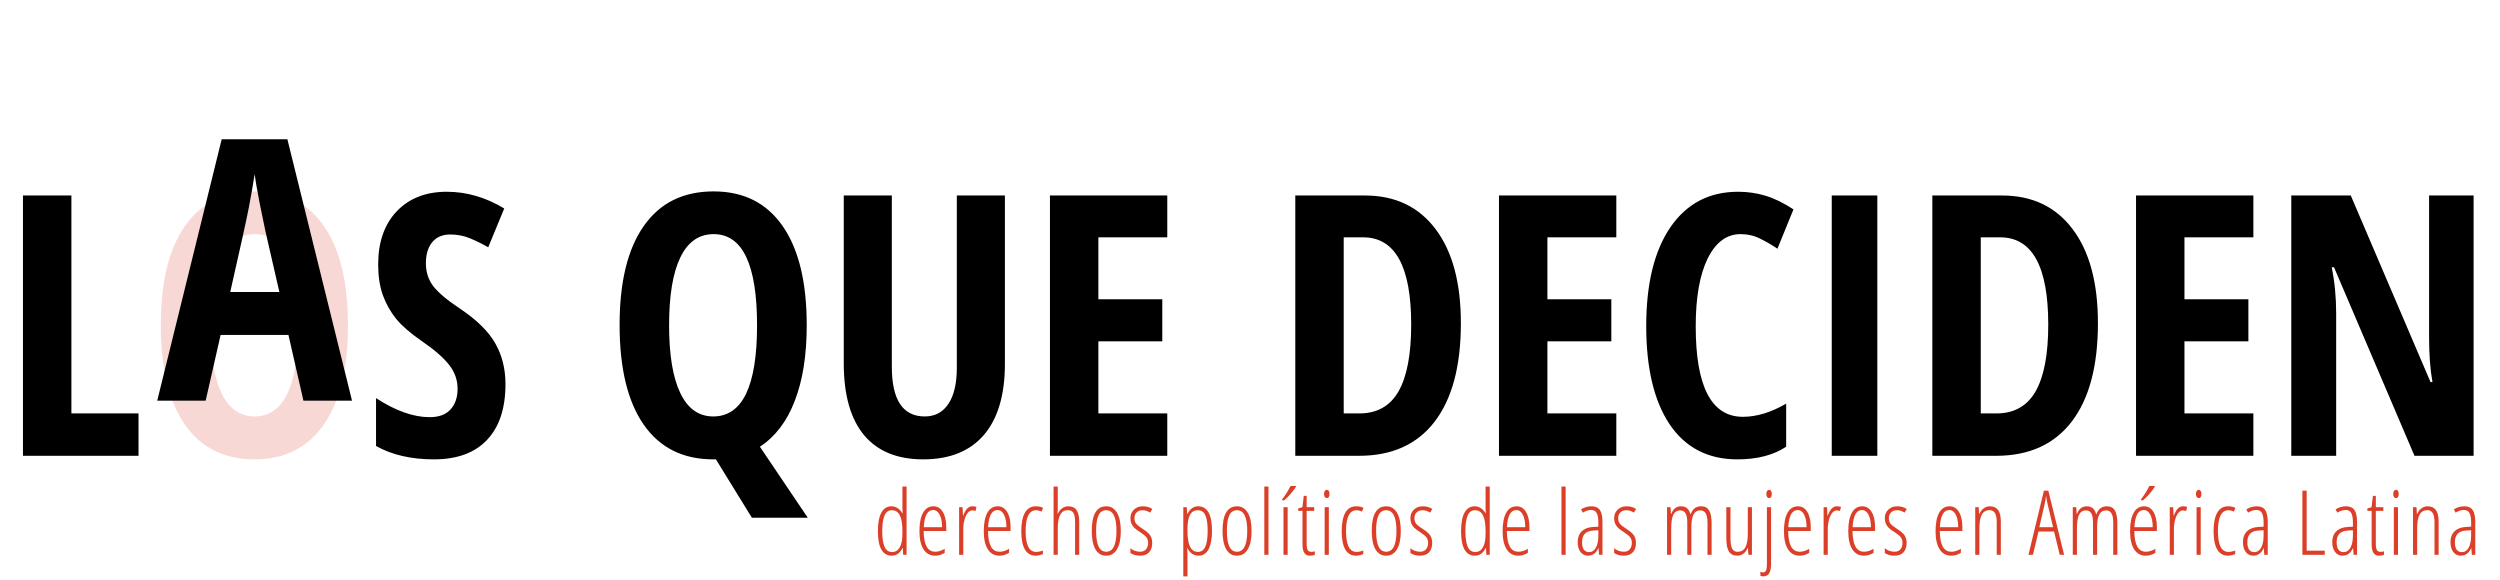 <svg width="1113" height="258" viewBox="0 0 1113 258" fill="none" xmlns="http://www.w3.org/2000/svg">
<path d="M10.225 202.922V87.035H31.786V184.057H61.669V202.922H10.225ZM225.037 170.977C225.037 181.81 222.289 190.107 216.794 195.867C211.351 201.627 203.477 204.508 193.172 204.508C183.08 204.508 174.492 202.526 167.411 198.562V177.24C176.078 182.895 184.031 185.721 191.269 185.721C195.391 185.721 198.484 184.584 200.544 182.313C202.657 180.041 203.714 176.95 203.714 173.039C203.714 169.18 202.472 165.667 199.989 162.497C197.505 159.273 193.411 155.706 187.703 151.795C182.735 148.36 178.958 145.084 176.368 141.966C173.831 138.796 171.849 135.255 170.422 131.345C169.049 127.434 168.362 122.89 168.362 117.711C168.362 107.776 171.11 99.902 176.606 94.089C182.154 88.276 189.58 85.37 198.88 85.37C207.758 85.37 216.292 87.854 224.482 92.821L217.349 110.101C214.812 108.621 212.143 107.3 209.343 106.138C206.594 104.975 203.635 104.394 200.464 104.394C196.977 104.394 194.282 105.557 192.38 107.882C190.531 110.154 189.606 113.272 189.606 117.235C189.606 121.146 190.714 124.554 192.935 127.46C195.206 130.367 199.144 133.67 204.745 137.369C212.302 142.442 217.56 147.621 220.519 152.905C223.531 158.19 225.037 164.214 225.037 170.977ZM359.156 144.82C359.156 158.084 357.386 169.287 353.846 178.429C350.357 187.572 345.179 194.388 338.308 198.88L359.632 230.507H334.742L318.731 204.508H317.541C304.119 204.508 293.815 199.382 286.627 189.13C279.44 178.825 275.847 164.002 275.847 144.661C275.847 125.479 279.44 110.788 286.627 100.589C293.815 90.337 304.172 85.211 317.7 85.211C331.07 85.211 341.321 90.364 348.455 100.668C355.589 110.92 359.156 125.637 359.156 144.82ZM297.883 144.82C297.883 158.031 299.547 168.097 302.877 175.02C306.206 181.943 311.094 185.404 317.541 185.404C330.541 185.404 337.041 171.877 337.041 144.82C337.041 117.764 330.594 104.235 317.7 104.235C311.148 104.235 306.206 107.697 302.877 114.619C299.547 121.489 297.883 131.556 297.883 144.82ZM447.38 87.035V162.021C447.38 175.813 444.261 186.356 438.026 193.648C431.791 200.888 422.781 204.508 410.997 204.508C399.476 204.508 390.705 200.914 384.68 193.727C378.656 186.487 375.643 175.813 375.643 161.704V87.035H397.045V163.289C397.045 178.033 401.933 185.404 411.709 185.404C416.255 185.404 419.768 183.528 422.252 179.776C424.735 176.024 425.977 170.687 425.977 163.765V87.035H447.38ZM519.671 202.922H467.433V87.035H519.671V105.662H488.995V133.247H517.451V151.954H488.995V184.057H519.671V202.922ZM650.382 143.869C650.382 162.998 646.471 177.636 638.649 187.783C630.882 197.875 619.679 202.922 605.041 202.922H576.664V87.035H607.656C621.132 87.035 631.622 92.028 639.125 102.016C646.63 111.951 650.382 125.902 650.382 143.869ZM628.266 144.503C628.266 118.609 621.132 105.662 606.864 105.662H598.224V184.057H605.2C613.073 184.057 618.886 180.781 622.638 174.227C626.39 167.622 628.266 157.714 628.266 144.503ZM719.581 202.922H667.344V87.035H719.581V105.662H688.904V133.247H717.362V151.954H688.904V184.057H719.581V202.922ZM774.909 104.235C768.726 104.235 763.838 107.855 760.245 115.095C756.705 122.335 754.934 132.401 754.934 145.296C754.934 172.14 761.935 185.563 775.94 185.563C782.07 185.563 788.49 183.607 795.201 179.696V198.88C789.547 202.632 782.307 204.508 773.482 204.508C760.429 204.508 750.39 199.328 743.36 188.971C736.385 178.56 732.898 163.95 732.898 145.137C732.898 126.324 736.49 111.66 743.677 101.144C750.917 90.628 760.958 85.37 773.799 85.37C778.026 85.37 782.07 85.951 785.927 87.114C789.838 88.276 794.011 90.311 798.451 93.217L791.317 110.735C788.938 109.097 786.403 107.617 783.708 106.296C781.013 104.922 778.08 104.235 774.909 104.235ZM815.494 202.922V87.035H835.786V202.922H815.494ZM933.997 143.869C933.997 162.998 930.086 177.636 922.265 187.783C914.497 197.875 903.294 202.922 888.656 202.922H860.279V87.035H891.271C904.747 87.035 915.237 92.028 922.74 102.016C930.245 111.951 933.997 125.902 933.997 143.869ZM911.882 144.503C911.882 118.609 904.747 105.662 890.479 105.662H881.839V184.057H888.815C896.688 184.057 902.502 180.781 906.253 174.227C910.005 167.622 911.882 157.714 911.882 144.503ZM1003.2 202.922H950.96V87.035H1003.2V105.662H972.52V133.247H1000.98V151.954H972.52V184.057H1003.2V202.922ZM1101.25 202.922H1074.93L1039.1 118.979H1038.07C1039.39 125.373 1040.06 132.243 1040.06 139.588V202.922H1020.08V87.035H1046.56L1082.07 170.106H1082.94C1081.93 164.557 1081.43 157.952 1081.43 150.289V87.035H1101.25V202.922Z" fill="black"/>
<path opacity="0.2" d="M154.902 144.82C154.902 164.002 151.309 178.745 144.122 189.05C136.935 199.356 126.657 204.508 113.288 204.508C99.865 204.508 89.561 199.382 82.374 189.13C75.187 178.825 71.594 164.002 71.594 144.661C71.594 125.479 75.187 110.788 82.374 100.589C89.561 90.337 99.918 85.211 113.446 85.211C126.816 85.211 137.068 90.364 144.201 100.668C151.336 110.92 154.902 125.637 154.902 144.82ZM93.629 144.82C93.629 158.031 95.294 168.097 98.623 175.02C101.952 181.943 106.841 185.404 113.288 185.404C126.287 185.404 132.787 171.877 132.787 144.82C132.787 117.764 126.34 104.235 113.446 104.235C106.894 104.235 101.952 107.697 98.623 114.619C95.294 121.489 93.629 131.556 93.629 144.82Z" fill="#DB3F28"/>
<path d="M135.078 178.363L128.419 149.114H98.219L91.56 178.363H70L98.695 62H127.944L156.718 178.363H135.078ZM124.377 130.011L118.194 103.06C117.824 101.422 116.979 97.326 115.657 90.774C114.389 84.168 113.623 79.756 113.359 77.536C112.672 82.081 111.8 87.101 110.743 92.597C109.686 98.04 106.938 110.511 102.499 130.011H124.377Z" fill="black"/>
<path d="M397.008 247.391C392.893 247.391 390.836 243.738 390.836 236.434C390.836 232.84 391.35 230.105 392.379 228.23C393.408 226.342 394.924 225.398 396.93 225.398C397.88 225.398 398.779 225.672 399.625 226.219C400.484 226.766 401.168 227.521 401.676 228.484H401.832L401.754 226.121V216.609H403.609V247H402.086L401.93 244.031H401.754C401.246 245.112 400.589 245.945 399.781 246.531C398.974 247.104 398.049 247.391 397.008 247.391ZM397.125 245.77C398.609 245.77 399.749 245.086 400.543 243.719C401.35 242.339 401.754 240.314 401.754 237.645V236.434C401.754 233.23 401.363 230.887 400.582 229.402C399.814 227.905 398.635 227.156 397.047 227.156C395.523 227.156 394.43 227.957 393.766 229.559C393.102 231.147 392.77 233.452 392.77 236.473C392.77 239.52 393.115 241.831 393.805 243.406C394.495 244.982 395.602 245.77 397.125 245.77ZM416.309 247.391C414.069 247.391 412.344 246.44 411.133 244.539C409.935 242.625 409.336 239.962 409.336 236.551C409.336 232.931 409.87 230.171 410.938 228.27C412.018 226.355 413.568 225.398 415.586 225.398C417.344 225.398 418.73 226.238 419.746 227.918C420.762 229.585 421.27 231.837 421.27 234.676V236.395H411.23C411.257 239.48 411.693 241.792 412.539 243.328C413.385 244.865 414.668 245.633 416.387 245.633C417.715 245.633 419.115 245.197 420.586 244.324V246.121C419.232 246.967 417.806 247.391 416.309 247.391ZM415.469 227.078C412.917 227.078 411.517 229.624 411.27 234.715H419.414C419.414 232.384 419.056 230.529 418.34 229.148C417.637 227.768 416.68 227.078 415.469 227.078ZM432.875 225.398C433.539 225.398 434.158 225.49 434.73 225.672L434.281 227.527C433.812 227.332 433.331 227.234 432.836 227.234C432.12 227.234 431.449 227.605 430.824 228.348C430.212 229.077 429.73 230.099 429.379 231.414C429.027 232.729 428.852 234.181 428.852 235.77V247H426.996V225.809H428.52L428.715 229.52H428.852C429.841 226.772 431.182 225.398 432.875 225.398ZM444.949 247.391C442.71 247.391 440.984 246.44 439.773 244.539C438.576 242.625 437.977 239.962 437.977 236.551C437.977 232.931 438.51 230.171 439.578 228.27C440.659 226.355 442.208 225.398 444.227 225.398C445.984 225.398 447.371 226.238 448.387 227.918C449.402 229.585 449.91 231.837 449.91 234.676V236.395H439.871C439.897 239.48 440.333 241.792 441.18 243.328C442.026 244.865 443.309 245.633 445.027 245.633C446.355 245.633 447.755 245.197 449.227 244.324V246.121C447.872 246.967 446.447 247.391 444.949 247.391ZM444.109 227.078C441.557 227.078 440.158 229.624 439.91 234.715H448.055C448.055 232.384 447.697 230.529 446.98 229.148C446.277 227.768 445.32 227.078 444.109 227.078ZM461.086 247.391C458.964 247.391 457.362 246.473 456.281 244.637C455.214 242.788 454.68 240.079 454.68 236.512C454.68 232.892 455.22 230.138 456.301 228.25C457.395 226.349 459.003 225.398 461.125 225.398C462.44 225.398 463.534 225.639 464.406 226.121L463.684 227.762C462.811 227.358 462.01 227.156 461.281 227.156C458.169 227.156 456.613 230.262 456.613 236.473C456.613 242.632 458.169 245.711 461.281 245.711C462.206 245.711 463.208 245.503 464.289 245.086V246.648C463.859 246.883 463.332 247.065 462.707 247.195C462.082 247.326 461.542 247.391 461.086 247.391ZM478.629 247V232.391C478.629 230.477 478.375 229.122 477.867 228.328C477.372 227.521 476.559 227.117 475.426 227.117C473.928 227.117 472.802 227.781 472.047 229.109C471.292 230.438 470.914 232.534 470.914 235.398V247H469.059V216.609H470.914V226.473C470.914 227.371 470.888 228.12 470.836 228.719H470.992C471.409 227.664 472.034 226.85 472.867 226.277C473.714 225.691 474.592 225.398 475.504 225.398C477.301 225.398 478.577 225.984 479.332 227.156C480.087 228.328 480.465 230.073 480.465 232.391V247H478.629ZM498.984 236.355C498.984 239.923 498.418 242.658 497.285 244.559C496.165 246.447 494.557 247.391 492.461 247.391C490.391 247.391 488.802 246.447 487.695 244.559C486.602 242.658 486.055 239.923 486.055 236.355C486.055 229.051 488.216 225.398 492.539 225.398C494.57 225.398 496.152 226.355 497.285 228.27C498.418 230.184 498.984 232.879 498.984 236.355ZM487.988 236.355C487.988 239.415 488.353 241.727 489.082 243.289C489.811 244.852 490.951 245.633 492.5 245.633C495.534 245.633 497.051 242.54 497.051 236.355C497.051 230.223 495.534 227.156 492.5 227.156C490.911 227.156 489.759 227.924 489.043 229.461C488.34 230.997 487.988 233.296 487.988 236.355ZM512.973 241.688C512.973 243.471 512.504 244.871 511.566 245.887C510.629 246.889 509.275 247.391 507.504 247.391C506.54 247.391 505.694 247.267 504.965 247.02C504.236 246.772 503.669 246.499 503.266 246.199V244.031C503.747 244.513 504.385 244.904 505.18 245.203C505.974 245.49 506.788 245.633 507.621 245.633C508.715 245.633 509.574 245.275 510.199 244.559C510.824 243.842 511.137 242.885 511.137 241.688C511.137 240.75 510.909 239.962 510.453 239.324C510.01 238.673 509.158 237.938 507.895 237.117C506.449 236.206 505.46 235.477 504.926 234.93C504.405 234.383 503.995 233.771 503.695 233.094C503.409 232.417 503.266 231.609 503.266 230.672C503.266 229.148 503.78 227.892 504.809 226.902C505.837 225.9 507.146 225.398 508.734 225.398C510.44 225.398 511.866 225.802 513.012 226.609L512.055 228.23C510.987 227.514 509.854 227.156 508.656 227.156C507.562 227.156 506.69 227.482 506.039 228.133C505.388 228.771 505.062 229.617 505.062 230.672C505.062 231.609 505.284 232.397 505.727 233.035C506.169 233.66 507.107 234.422 508.539 235.32C509.945 236.245 510.909 236.987 511.43 237.547C511.951 238.094 512.335 238.706 512.582 239.383C512.842 240.047 512.973 240.815 512.973 241.688ZM533.625 247.391C532.557 247.391 531.581 247.098 530.695 246.512C529.823 245.913 529.159 245.099 528.703 244.07H528.527L528.664 246.395V256.609H526.809V225.809H528.332L528.527 228.719H528.703C529.224 227.651 529.888 226.831 530.695 226.258C531.516 225.685 532.408 225.398 533.371 225.398C537.512 225.398 539.582 229.051 539.582 236.355C539.582 239.884 539.074 242.605 538.059 244.52C537.043 246.434 535.565 247.391 533.625 247.391ZM533.254 227.156C531.704 227.156 530.552 227.84 529.797 229.207C529.042 230.574 528.664 232.716 528.664 235.633V236.238C528.664 239.493 529.048 241.889 529.816 243.426C530.585 244.949 531.757 245.711 533.332 245.711C534.79 245.711 535.871 244.956 536.574 243.445C537.29 241.922 537.648 239.559 537.648 236.355C537.648 233.296 537.316 230.997 536.652 229.461C535.988 227.924 534.855 227.156 533.254 227.156ZM557.203 236.355C557.203 239.923 556.637 242.658 555.504 244.559C554.384 246.447 552.776 247.391 550.68 247.391C548.609 247.391 547.021 246.447 545.914 244.559C544.82 242.658 544.273 239.923 544.273 236.355C544.273 229.051 546.435 225.398 550.758 225.398C552.789 225.398 554.371 226.355 555.504 228.27C556.637 230.184 557.203 232.879 557.203 236.355ZM546.207 236.355C546.207 239.415 546.572 241.727 547.301 243.289C548.03 244.852 549.169 245.633 550.719 245.633C553.753 245.633 555.27 242.54 555.27 236.355C555.27 230.223 553.753 227.156 550.719 227.156C549.13 227.156 547.978 227.924 547.262 229.461C546.559 230.997 546.207 233.296 546.207 236.355ZM564.727 247H562.871V216.609H564.727V247ZM573.266 247H571.41V225.809H573.266V247ZM570.785 222.762V222.352C572.439 220.19 573.682 218.191 574.516 216.355H576.957V216.688C576.449 217.599 575.674 218.647 574.633 219.832C573.604 221.017 572.628 221.993 571.703 222.762H570.785ZM583.836 245.672C584.409 245.672 584.917 245.594 585.359 245.438V247C584.786 247.26 584.051 247.391 583.152 247.391C580.965 247.391 579.871 245.757 579.871 242.488V227.449H577.957V226.355L579.832 225.809L580.438 220.77H581.727V225.809H585.086V227.449H581.727V241.961C581.727 243.393 581.883 244.37 582.195 244.891C582.508 245.411 583.055 245.672 583.836 245.672ZM591.594 247H589.738V225.809H591.594V247ZM589.465 219.93C589.465 219.344 589.582 218.888 589.816 218.562C590.064 218.237 590.376 218.074 590.754 218.074C591.105 218.074 591.385 218.237 591.594 218.562C591.802 218.888 591.906 219.344 591.906 219.93C591.906 220.49 591.802 220.939 591.594 221.277C591.385 221.603 591.105 221.766 590.754 221.766C590.376 221.766 590.064 221.603 589.816 221.277C589.582 220.939 589.465 220.49 589.465 219.93ZM603.727 247.391C601.604 247.391 600.003 246.473 598.922 244.637C597.854 242.788 597.32 240.079 597.32 236.512C597.32 232.892 597.861 230.138 598.941 228.25C600.035 226.349 601.643 225.398 603.766 225.398C605.081 225.398 606.174 225.639 607.047 226.121L606.324 227.762C605.452 227.358 604.651 227.156 603.922 227.156C600.81 227.156 599.254 230.262 599.254 236.473C599.254 242.632 600.81 245.711 603.922 245.711C604.846 245.711 605.849 245.503 606.93 245.086V246.648C606.5 246.883 605.973 247.065 605.348 247.195C604.723 247.326 604.182 247.391 603.727 247.391ZM623.633 236.355C623.633 239.923 623.066 242.658 621.934 244.559C620.814 246.447 619.206 247.391 617.109 247.391C615.039 247.391 613.451 246.447 612.344 244.559C611.25 242.658 610.703 239.923 610.703 236.355C610.703 229.051 612.865 225.398 617.188 225.398C619.219 225.398 620.801 226.355 621.934 228.27C623.066 230.184 623.633 232.879 623.633 236.355ZM612.637 236.355C612.637 239.415 613.001 241.727 613.73 243.289C614.46 244.852 615.599 245.633 617.148 245.633C620.182 245.633 621.699 242.54 621.699 236.355C621.699 230.223 620.182 227.156 617.148 227.156C615.56 227.156 614.408 227.924 613.691 229.461C612.988 230.997 612.637 233.296 612.637 236.355ZM637.621 241.688C637.621 243.471 637.152 244.871 636.215 245.887C635.277 246.889 633.923 247.391 632.152 247.391C631.189 247.391 630.342 247.267 629.613 247.02C628.884 246.772 628.318 246.499 627.914 246.199V244.031C628.396 244.513 629.034 244.904 629.828 245.203C630.622 245.49 631.436 245.633 632.27 245.633C633.363 245.633 634.223 245.275 634.848 244.559C635.473 243.842 635.785 242.885 635.785 241.688C635.785 240.75 635.557 239.962 635.102 239.324C634.659 238.673 633.806 237.938 632.543 237.117C631.098 236.206 630.108 235.477 629.574 234.93C629.053 234.383 628.643 233.771 628.344 233.094C628.057 232.417 627.914 231.609 627.914 230.672C627.914 229.148 628.428 227.892 629.457 226.902C630.486 225.9 631.794 225.398 633.383 225.398C635.089 225.398 636.514 225.802 637.66 226.609L636.703 228.23C635.635 227.514 634.503 227.156 633.305 227.156C632.211 227.156 631.339 227.482 630.688 228.133C630.036 228.771 629.711 229.617 629.711 230.672C629.711 231.609 629.932 232.397 630.375 233.035C630.818 233.66 631.755 234.422 633.188 235.32C634.594 236.245 635.557 236.987 636.078 237.547C636.599 238.094 636.983 238.706 637.23 239.383C637.491 240.047 637.621 240.815 637.621 241.688ZM656.633 247.391C652.518 247.391 650.461 243.738 650.461 236.434C650.461 232.84 650.975 230.105 652.004 228.23C653.033 226.342 654.549 225.398 656.555 225.398C657.505 225.398 658.404 225.672 659.25 226.219C660.109 226.766 660.793 227.521 661.301 228.484H661.457L661.379 226.121V216.609H663.234V247H661.711L661.555 244.031H661.379C660.871 245.112 660.214 245.945 659.406 246.531C658.599 247.104 657.674 247.391 656.633 247.391ZM656.75 245.77C658.234 245.77 659.374 245.086 660.168 243.719C660.975 242.339 661.379 240.314 661.379 237.645V236.434C661.379 233.23 660.988 230.887 660.207 229.402C659.439 227.905 658.26 227.156 656.672 227.156C655.148 227.156 654.055 227.957 653.391 229.559C652.727 231.147 652.395 233.452 652.395 236.473C652.395 239.52 652.74 241.831 653.43 243.406C654.12 244.982 655.227 245.77 656.75 245.77ZM675.934 247.391C673.694 247.391 671.969 246.44 670.758 244.539C669.56 242.625 668.961 239.962 668.961 236.551C668.961 232.931 669.495 230.171 670.562 228.27C671.643 226.355 673.193 225.398 675.211 225.398C676.969 225.398 678.355 226.238 679.371 227.918C680.387 229.585 680.895 231.837 680.895 234.676V236.395H670.855C670.882 239.48 671.318 241.792 672.164 243.328C673.01 244.865 674.293 245.633 676.012 245.633C677.34 245.633 678.74 245.197 680.211 244.324V246.121C678.857 246.967 677.431 247.391 675.934 247.391ZM675.094 227.078C672.542 227.078 671.142 229.624 670.895 234.715H679.039C679.039 232.384 678.681 230.529 677.965 229.148C677.262 227.768 676.305 227.078 675.094 227.078ZM697.016 247H695.16V216.609H697.016V247ZM711.902 247L711.668 244.031H711.59C710.574 246.271 709.038 247.391 706.98 247.391C705.6 247.391 704.487 246.844 703.641 245.75C702.807 244.643 702.391 243.165 702.391 241.316C702.391 239.298 702.996 237.703 704.207 236.531C705.418 235.346 707.117 234.702 709.305 234.598L711.59 234.48V232.723C711.59 230.743 711.342 229.305 710.848 228.406C710.353 227.495 709.533 227.039 708.387 227.039C707.176 227.039 705.939 227.436 704.676 228.23L703.875 226.766C705.346 225.854 706.889 225.398 708.504 225.398C710.249 225.398 711.505 225.952 712.273 227.059C713.042 228.152 713.426 229.988 713.426 232.566V247H711.902ZM707.391 245.809C708.719 245.809 709.747 245.158 710.477 243.855C711.219 242.54 711.59 240.685 711.59 238.289V236.082L709.383 236.199C707.677 236.29 706.408 236.766 705.574 237.625C704.754 238.471 704.344 239.715 704.344 241.355C704.344 242.892 704.617 244.018 705.164 244.734C705.711 245.451 706.453 245.809 707.391 245.809ZM728.332 241.688C728.332 243.471 727.863 244.871 726.926 245.887C725.988 246.889 724.634 247.391 722.863 247.391C721.9 247.391 721.053 247.267 720.324 247.02C719.595 246.772 719.029 246.499 718.625 246.199V244.031C719.107 244.513 719.745 244.904 720.539 245.203C721.333 245.49 722.147 245.633 722.98 245.633C724.074 245.633 724.934 245.275 725.559 244.559C726.184 243.842 726.496 242.885 726.496 241.688C726.496 240.75 726.268 239.962 725.812 239.324C725.37 238.673 724.517 237.938 723.254 237.117C721.809 236.206 720.819 235.477 720.285 234.93C719.764 234.383 719.354 233.771 719.055 233.094C718.768 232.417 718.625 231.609 718.625 230.672C718.625 229.148 719.139 227.892 720.168 226.902C721.197 225.9 722.505 225.398 724.094 225.398C725.799 225.398 727.225 225.802 728.371 226.609L727.414 228.23C726.346 227.514 725.214 227.156 724.016 227.156C722.922 227.156 722.049 227.482 721.398 228.133C720.747 228.771 720.422 229.617 720.422 230.672C720.422 231.609 720.643 232.397 721.086 233.035C721.529 233.66 722.466 234.422 723.898 235.32C725.305 236.245 726.268 236.987 726.789 237.547C727.31 238.094 727.694 238.706 727.941 239.383C728.202 240.047 728.332 240.815 728.332 241.688ZM760.176 247V232.566C760.176 229.012 759.134 227.234 757.051 227.234C755.618 227.234 754.583 227.859 753.945 229.109C753.32 230.346 753.008 232.176 753.008 234.598V247H751.172V232.566C751.172 230.77 750.918 229.435 750.41 228.562C749.902 227.677 749.115 227.234 748.047 227.234C746.641 227.234 745.618 227.872 744.98 229.148C744.342 230.424 744.023 232.495 744.023 235.359V247H742.168V225.809H743.73L743.887 228.758H744.062C744.909 226.518 746.348 225.398 748.379 225.398C749.551 225.398 750.475 225.711 751.152 226.336C751.829 226.961 752.318 227.872 752.617 229.07C753.125 227.768 753.75 226.831 754.492 226.258C755.234 225.685 756.198 225.398 757.383 225.398C758.984 225.398 760.156 226.017 760.898 227.254C761.641 228.478 762.012 230.444 762.012 233.152V247H760.176ZM770.414 225.809V239.637C770.414 241.733 770.661 243.263 771.156 244.227C771.664 245.19 772.439 245.672 773.48 245.672C775.082 245.672 776.254 245.027 776.996 243.738C777.751 242.436 778.129 240.34 778.129 237.449V225.809H779.965V247H778.402L778.168 244.031H778.012C777.556 245.112 776.924 245.945 776.117 246.531C775.31 247.104 774.431 247.391 773.48 247.391C771.775 247.391 770.525 246.785 769.73 245.574C768.949 244.363 768.559 242.384 768.559 239.637V225.809H770.414ZM785.027 256.609C784.48 256.609 784.044 256.499 783.719 256.277V254.52C784.135 254.728 784.546 254.832 784.949 254.832C785.561 254.832 785.991 254.533 786.238 253.934C786.499 253.348 786.629 252.436 786.629 251.199V225.809H788.484V250.926C788.484 252.866 788.204 254.298 787.645 255.223C787.085 256.147 786.212 256.609 785.027 256.609ZM786.355 219.93C786.355 219.344 786.473 218.888 786.707 218.562C786.954 218.237 787.267 218.074 787.645 218.074C787.996 218.074 788.276 218.237 788.484 218.562C788.693 218.888 788.797 219.344 788.797 219.93C788.797 220.49 788.693 220.939 788.484 221.277C788.276 221.603 787.996 221.766 787.645 221.766C787.267 221.766 786.954 221.603 786.707 221.277C786.473 220.939 786.355 220.49 786.355 219.93ZM801.184 247.391C798.944 247.391 797.219 246.44 796.008 244.539C794.81 242.625 794.211 239.962 794.211 236.551C794.211 232.931 794.745 230.171 795.812 228.27C796.893 226.355 798.443 225.398 800.461 225.398C802.219 225.398 803.605 226.238 804.621 227.918C805.637 229.585 806.145 231.837 806.145 234.676V236.395H796.105C796.132 239.48 796.568 241.792 797.414 243.328C798.26 244.865 799.543 245.633 801.262 245.633C802.59 245.633 803.99 245.197 805.461 244.324V246.121C804.107 246.967 802.681 247.391 801.184 247.391ZM800.344 227.078C797.792 227.078 796.392 229.624 796.145 234.715H804.289C804.289 232.384 803.931 230.529 803.215 229.148C802.512 227.768 801.555 227.078 800.344 227.078ZM817.75 225.398C818.414 225.398 819.033 225.49 819.605 225.672L819.156 227.527C818.688 227.332 818.206 227.234 817.711 227.234C816.995 227.234 816.324 227.605 815.699 228.348C815.087 229.077 814.605 230.099 814.254 231.414C813.902 232.729 813.727 234.181 813.727 235.77V247H811.871V225.809H813.395L813.59 229.52H813.727C814.716 226.772 816.057 225.398 817.75 225.398ZM829.824 247.391C827.585 247.391 825.859 246.44 824.648 244.539C823.451 242.625 822.852 239.962 822.852 236.551C822.852 232.931 823.385 230.171 824.453 228.27C825.534 226.355 827.083 225.398 829.102 225.398C830.859 225.398 832.246 226.238 833.262 227.918C834.277 229.585 834.785 231.837 834.785 234.676V236.395H824.746C824.772 239.48 825.208 241.792 826.055 243.328C826.901 244.865 828.184 245.633 829.902 245.633C831.23 245.633 832.63 245.197 834.102 244.324V246.121C832.747 246.967 831.322 247.391 829.824 247.391ZM828.984 227.078C826.432 227.078 825.033 229.624 824.785 234.715H832.93C832.93 232.384 832.572 230.529 831.855 229.148C831.152 227.768 830.195 227.078 828.984 227.078ZM848.832 241.688C848.832 243.471 848.363 244.871 847.426 245.887C846.488 246.889 845.134 247.391 843.363 247.391C842.4 247.391 841.553 247.267 840.824 247.02C840.095 246.772 839.529 246.499 839.125 246.199V244.031C839.607 244.513 840.245 244.904 841.039 245.203C841.833 245.49 842.647 245.633 843.48 245.633C844.574 245.633 845.434 245.275 846.059 244.559C846.684 243.842 846.996 242.885 846.996 241.688C846.996 240.75 846.768 239.962 846.312 239.324C845.87 238.673 845.017 237.938 843.754 237.117C842.309 236.206 841.319 235.477 840.785 234.93C840.264 234.383 839.854 233.771 839.555 233.094C839.268 232.417 839.125 231.609 839.125 230.672C839.125 229.148 839.639 227.892 840.668 226.902C841.697 225.9 843.005 225.398 844.594 225.398C846.299 225.398 847.725 225.802 848.871 226.609L847.914 228.23C846.846 227.514 845.714 227.156 844.516 227.156C843.422 227.156 842.549 227.482 841.898 228.133C841.247 228.771 840.922 229.617 840.922 230.672C840.922 231.609 841.143 232.397 841.586 233.035C842.029 233.66 842.966 234.422 844.398 235.32C845.805 236.245 846.768 236.987 847.289 237.547C847.81 238.094 848.194 238.706 848.441 239.383C848.702 240.047 848.832 240.815 848.832 241.688ZM868.684 247.391C866.444 247.391 864.719 246.44 863.508 244.539C862.31 242.625 861.711 239.962 861.711 236.551C861.711 232.931 862.245 230.171 863.312 228.27C864.393 226.355 865.943 225.398 867.961 225.398C869.719 225.398 871.105 226.238 872.121 227.918C873.137 229.585 873.645 231.837 873.645 234.676V236.395H863.605C863.632 239.48 864.068 241.792 864.914 243.328C865.76 244.865 867.043 245.633 868.762 245.633C870.09 245.633 871.49 245.197 872.961 244.324V246.121C871.607 246.967 870.181 247.391 868.684 247.391ZM867.844 227.078C865.292 227.078 863.892 229.624 863.645 234.715H871.789C871.789 232.384 871.431 230.529 870.715 229.148C870.012 227.768 869.055 227.078 867.844 227.078ZM888.941 247V232.391C888.941 228.875 887.9 227.117 885.816 227.117C884.228 227.117 883.062 227.775 882.32 229.09C881.591 230.405 881.227 232.495 881.227 235.359V247H879.371V225.809H880.934L881.09 228.758H881.266C881.708 227.69 882.346 226.863 883.18 226.277C884.013 225.691 884.905 225.398 885.855 225.398C887.496 225.398 888.727 225.952 889.547 227.059C890.367 228.152 890.777 229.917 890.777 232.352V247H888.941ZM916.996 247L914.477 236.648H907.543L905.062 247H903.07L909.945 218.445H911.918L918.949 247H916.996ZM914.027 234.715L911.508 224.07C911.247 222.872 911.046 221.74 910.902 220.672C910.785 221.805 910.603 222.938 910.355 224.07L907.914 234.715H914.027ZM940.809 247V232.566C940.809 229.012 939.767 227.234 937.684 227.234C936.251 227.234 935.216 227.859 934.578 229.109C933.953 230.346 933.641 232.176 933.641 234.598V247H931.805V232.566C931.805 230.77 931.551 229.435 931.043 228.562C930.535 227.677 929.747 227.234 928.68 227.234C927.273 227.234 926.251 227.872 925.613 229.148C924.975 230.424 924.656 232.495 924.656 235.359V247H922.801V225.809H924.363L924.52 228.758H924.695C925.542 226.518 926.98 225.398 929.012 225.398C930.184 225.398 931.108 225.711 931.785 226.336C932.462 226.961 932.951 227.872 933.25 229.07C933.758 227.768 934.383 226.831 935.125 226.258C935.867 225.685 936.831 225.398 938.016 225.398C939.617 225.398 940.789 226.017 941.531 227.254C942.273 228.478 942.645 230.444 942.645 233.152V247H940.809ZM955.285 247.391C953.046 247.391 951.32 246.44 950.109 244.539C948.911 242.625 948.312 239.962 948.312 236.551C948.312 232.931 948.846 230.171 949.914 228.27C950.995 226.355 952.544 225.398 954.562 225.398C956.32 225.398 957.707 226.238 958.723 227.918C959.738 229.585 960.246 231.837 960.246 234.676V236.395H950.207C950.233 239.48 950.669 241.792 951.516 243.328C952.362 244.865 953.645 245.633 955.363 245.633C956.691 245.633 958.091 245.197 959.562 244.324V246.121C958.208 246.967 956.783 247.391 955.285 247.391ZM954.445 227.078C951.893 227.078 950.493 229.624 950.246 234.715H958.391C958.391 232.384 958.033 230.529 957.316 229.148C956.613 227.768 955.656 227.078 954.445 227.078ZM953.137 222.762V222.352C954.79 220.19 956.034 218.191 956.867 216.355H959.309V216.688C958.801 217.599 958.026 218.647 956.984 219.832C955.956 221.017 954.979 221.993 954.055 222.762H953.137ZM971.852 225.398C972.516 225.398 973.134 225.49 973.707 225.672L973.258 227.527C972.789 227.332 972.307 227.234 971.812 227.234C971.096 227.234 970.426 227.605 969.801 228.348C969.189 229.077 968.707 230.099 968.355 231.414C968.004 232.729 967.828 234.181 967.828 235.77V247H965.973V225.809H967.496L967.691 229.52H967.828C968.818 226.772 970.159 225.398 971.852 225.398ZM979.766 247H977.91V225.809H979.766V247ZM977.637 219.93C977.637 219.344 977.754 218.888 977.988 218.562C978.236 218.237 978.548 218.074 978.926 218.074C979.277 218.074 979.557 218.237 979.766 218.562C979.974 218.888 980.078 219.344 980.078 219.93C980.078 220.49 979.974 220.939 979.766 221.277C979.557 221.603 979.277 221.766 978.926 221.766C978.548 221.766 978.236 221.603 977.988 221.277C977.754 220.939 977.637 220.49 977.637 219.93ZM991.898 247.391C989.776 247.391 988.174 246.473 987.094 244.637C986.026 242.788 985.492 240.079 985.492 236.512C985.492 232.892 986.033 230.138 987.113 228.25C988.207 226.349 989.815 225.398 991.938 225.398C993.253 225.398 994.346 225.639 995.219 226.121L994.496 227.762C993.624 227.358 992.823 227.156 992.094 227.156C988.982 227.156 987.426 230.262 987.426 236.473C987.426 242.632 988.982 245.711 992.094 245.711C993.018 245.711 994.021 245.503 995.102 245.086V246.648C994.672 246.883 994.145 247.065 993.52 247.195C992.895 247.326 992.354 247.391 991.898 247.391ZM1008.07 247L1007.84 244.031H1007.76C1006.75 246.271 1005.21 247.391 1003.15 247.391C1001.77 247.391 1000.66 246.844 999.812 245.75C998.979 244.643 998.562 243.165 998.562 241.316C998.562 239.298 999.168 237.703 1000.38 236.531C1001.59 235.346 1003.29 234.702 1005.48 234.598L1007.76 234.48V232.723C1007.76 230.743 1007.51 229.305 1007.02 228.406C1006.52 227.495 1005.7 227.039 1004.56 227.039C1003.35 227.039 1002.11 227.436 1000.85 228.23L1000.05 226.766C1001.52 225.854 1003.06 225.398 1004.68 225.398C1006.42 225.398 1007.68 225.952 1008.45 227.059C1009.21 228.152 1009.6 229.988 1009.6 232.566V247H1008.07ZM1003.56 245.809C1004.89 245.809 1005.92 245.158 1006.65 243.855C1007.39 242.54 1007.76 240.685 1007.76 238.289V236.082L1005.55 236.199C1003.85 236.29 1002.58 236.766 1001.75 237.625C1000.93 238.471 1000.52 239.715 1000.52 241.355C1000.52 242.892 1000.79 244.018 1001.34 244.734C1001.88 245.451 1002.62 245.809 1003.56 245.809ZM1025.02 247V218.445H1026.93V245.164H1034.98V247H1025.02ZM1047.83 247L1047.6 244.031H1047.52C1046.5 246.271 1044.97 247.391 1042.91 247.391C1041.53 247.391 1040.42 246.844 1039.57 245.75C1038.74 244.643 1038.32 243.165 1038.32 241.316C1038.32 239.298 1038.93 237.703 1040.14 236.531C1041.35 235.346 1043.05 234.702 1045.23 234.598L1047.52 234.48V232.723C1047.52 230.743 1047.27 229.305 1046.78 228.406C1046.28 227.495 1045.46 227.039 1044.32 227.039C1043.11 227.039 1041.87 227.436 1040.61 228.23L1039.8 226.766C1041.28 225.854 1042.82 225.398 1044.43 225.398C1046.18 225.398 1047.43 225.952 1048.2 227.059C1048.97 228.152 1049.36 229.988 1049.36 232.566V247H1047.83ZM1043.32 245.809C1044.65 245.809 1045.68 245.158 1046.41 243.855C1047.15 242.54 1047.52 240.685 1047.52 238.289V236.082L1045.31 236.199C1043.61 236.29 1042.34 236.766 1041.5 237.625C1040.68 238.471 1040.27 239.715 1040.27 241.355C1040.27 242.892 1040.55 244.018 1041.09 244.734C1041.64 245.451 1042.38 245.809 1043.32 245.809ZM1059.83 245.672C1060.4 245.672 1060.91 245.594 1061.35 245.438V247C1060.78 247.26 1060.04 247.391 1059.14 247.391C1056.96 247.391 1055.86 245.757 1055.86 242.488V227.449H1053.95V226.355L1055.82 225.809L1056.43 220.77H1057.72V225.809H1061.08V227.449H1057.72V241.961C1057.72 243.393 1057.88 244.37 1058.19 244.891C1058.5 245.411 1059.05 245.672 1059.83 245.672ZM1067.59 247H1065.73V225.809H1067.59V247ZM1065.46 219.93C1065.46 219.344 1065.57 218.888 1065.81 218.562C1066.06 218.237 1066.37 218.074 1066.75 218.074C1067.1 218.074 1067.38 218.237 1067.59 218.562C1067.79 218.888 1067.9 219.344 1067.9 219.93C1067.9 220.49 1067.79 220.939 1067.59 221.277C1067.38 221.603 1067.1 221.766 1066.75 221.766C1066.37 221.766 1066.06 221.603 1065.81 221.277C1065.57 220.939 1065.46 220.49 1065.46 219.93ZM1083.84 247V232.391C1083.84 228.875 1082.8 227.117 1080.71 227.117C1079.13 227.117 1077.96 227.775 1077.22 229.09C1076.49 230.405 1076.12 232.495 1076.12 235.359V247H1074.27V225.809H1075.83L1075.99 228.758H1076.16C1076.61 227.69 1077.24 226.863 1078.08 226.277C1078.91 225.691 1079.8 225.398 1080.75 225.398C1082.39 225.398 1083.62 225.952 1084.45 227.059C1085.27 228.152 1085.68 229.917 1085.68 232.352V247H1083.84ZM1100.46 247L1100.23 244.031H1100.15C1099.14 246.271 1097.6 247.391 1095.54 247.391C1094.16 247.391 1093.05 246.844 1092.2 245.75C1091.37 244.643 1090.95 243.165 1090.95 241.316C1090.95 239.298 1091.56 237.703 1092.77 236.531C1093.98 235.346 1095.68 234.702 1097.87 234.598L1100.15 234.48V232.723C1100.15 230.743 1099.9 229.305 1099.41 228.406C1098.92 227.495 1098.1 227.039 1096.95 227.039C1095.74 227.039 1094.5 227.436 1093.24 228.23L1092.44 226.766C1093.91 225.854 1095.45 225.398 1097.07 225.398C1098.81 225.398 1100.07 225.952 1100.84 227.059C1101.6 228.152 1101.99 229.988 1101.99 232.566V247H1100.46ZM1095.95 245.809C1097.28 245.809 1098.31 245.158 1099.04 243.855C1099.78 242.54 1100.15 240.685 1100.15 238.289V236.082L1097.95 236.199C1096.24 236.29 1094.97 236.766 1094.14 237.625C1093.32 238.471 1092.91 239.715 1092.91 241.355C1092.91 242.892 1093.18 244.018 1093.73 244.734C1094.27 245.451 1095.02 245.809 1095.95 245.809Z" fill="#DB3F28"/>
</svg>
